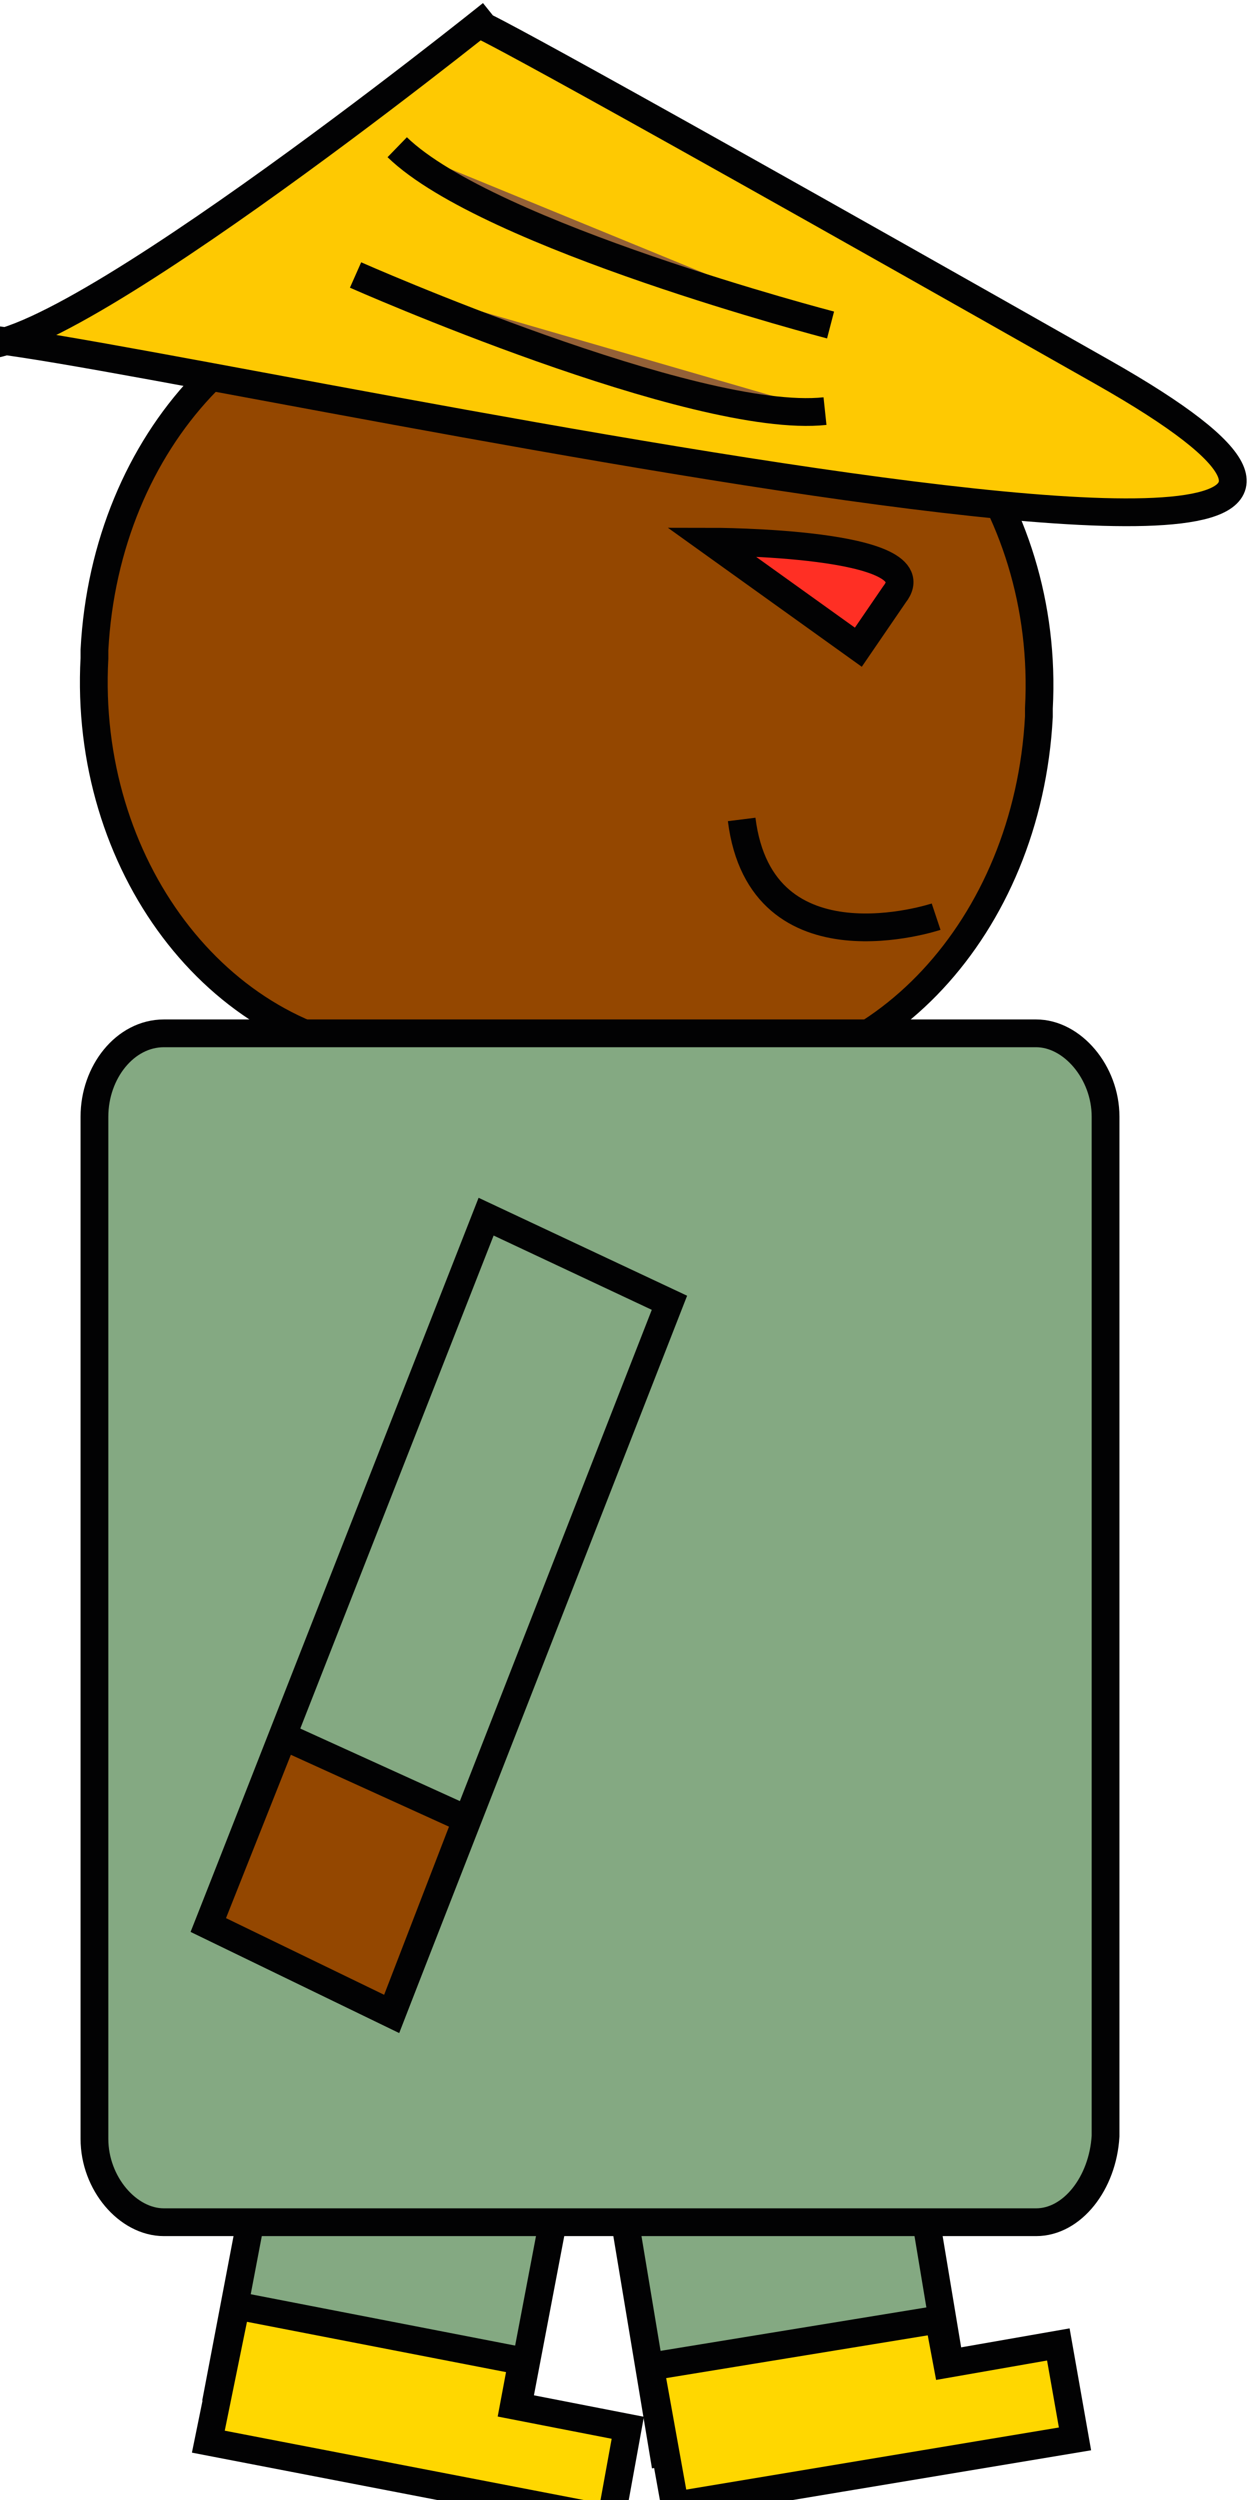 <?xml version="1.0" encoding="utf-8"?>
<!-- Generator: Adobe Illustrator 27.3.1, SVG Export Plug-In . SVG Version: 6.00 Build 0)  -->
<svg version="1.1" id="Calque_1" xmlns="http://www.w3.org/2000/svg" xmlns:xlink="http://www.w3.org/1999/xlink" x="0px" y="0px"
	 viewBox="0 0 45 90" style="enable-background:new 0 0 45 90;" xml:space="preserve">
<style type="text/css">
	.st0{fill:#84A982;stroke:#020203;stroke-miterlimit:10;}
	.st1{fill:#FFD700;stroke:#020203;stroke-miterlimit:10;}
	.st2{fill:#944700;stroke:#020203;stroke-miterlimit:10;}
	.st3{fill:#FEC902;stroke:#020203;stroke-miterlimit:10;}
	.st4{fill:#FF2F24;stroke:#020203;stroke-miterlimit:10;}
	.st5{fill:none;stroke:#020203;stroke-miterlimit:10;}
	.st6{fill:#946137;stroke:#020203;stroke-miterlimit:10;}
</style>
<rect x="23" y="77.1" transform="matrix(0.986 -0.164 0.164 0.986 -13.146 5.784)" class="st0" width="10.7" height="10.4"/>
<polygon class="st1" points="23.4,85.2 33.8,83.5 34.1,85.1 38.1,84.4 38.7,87.8 24.3,90.2 "/>
<rect x="9.6" y="77.4" transform="matrix(0.187 -0.982 0.982 0.187 -69.938 80.977)" class="st0" width="8.8" height="10.7"/>
<path class="st2" d="M25.4,38.8L14.2,38C7.8,37.5,3,31.1,3.4,23.7v-0.3c0.4-7.6,5.8-13.3,12.1-13l11.1,0.8
	c6.3,0.5,11.2,6.9,10.8,14.3v0.3C37,33.4,31.6,39.1,25.4,38.8z"/>
<path class="st3" d="M17.7,0.5c0,0-16.8,13.5-18.9,11.8s63.3,13.8,40.9,1.1S17.3,0.9,17.3,0.9"/>
<path class="st0" d="M37.3,80H5.9c-1.3,0-2.5-1.4-2.5-3V40.2c0-1.6,1.1-3,2.5-3h31.4c1.3,0,2.5,1.4,2.5,3v36.7
	C39.7,78.6,38.6,80,37.3,80z"/>
<path class="st4" d="M25.6,19.5c0,0,8.1,0,6.6,1.9c-1.3,1.9-1.3,1.9-1.3,1.9L25.6,19.5z"/>
<path class="st5" d="M33.7,33c0,0-6.3,2.1-7-3.5"/>
<path class="st6" d="M14.3,5.3c3.3,3.2,15.6,6.4,15.6,6.4"/>
<path class="st6" d="M12.8,9.9c0,0,12.2,5.4,16.9,4.9"/>
<g>
	<polygon class="st0" points="14.1,72.5 7.5,69.3 17.5,43.8 24.1,46.9 	"/>
	<polygon class="st2" points="10.2,62.5 16.8,65.5 14.1,72.5 7.5,69.3 	"/>
</g>
<polygon class="st1" points="8.5,83 18.8,85 18.5,86.6 22.6,87.4 22,90.7 7.5,87.9 "/>
</svg>
